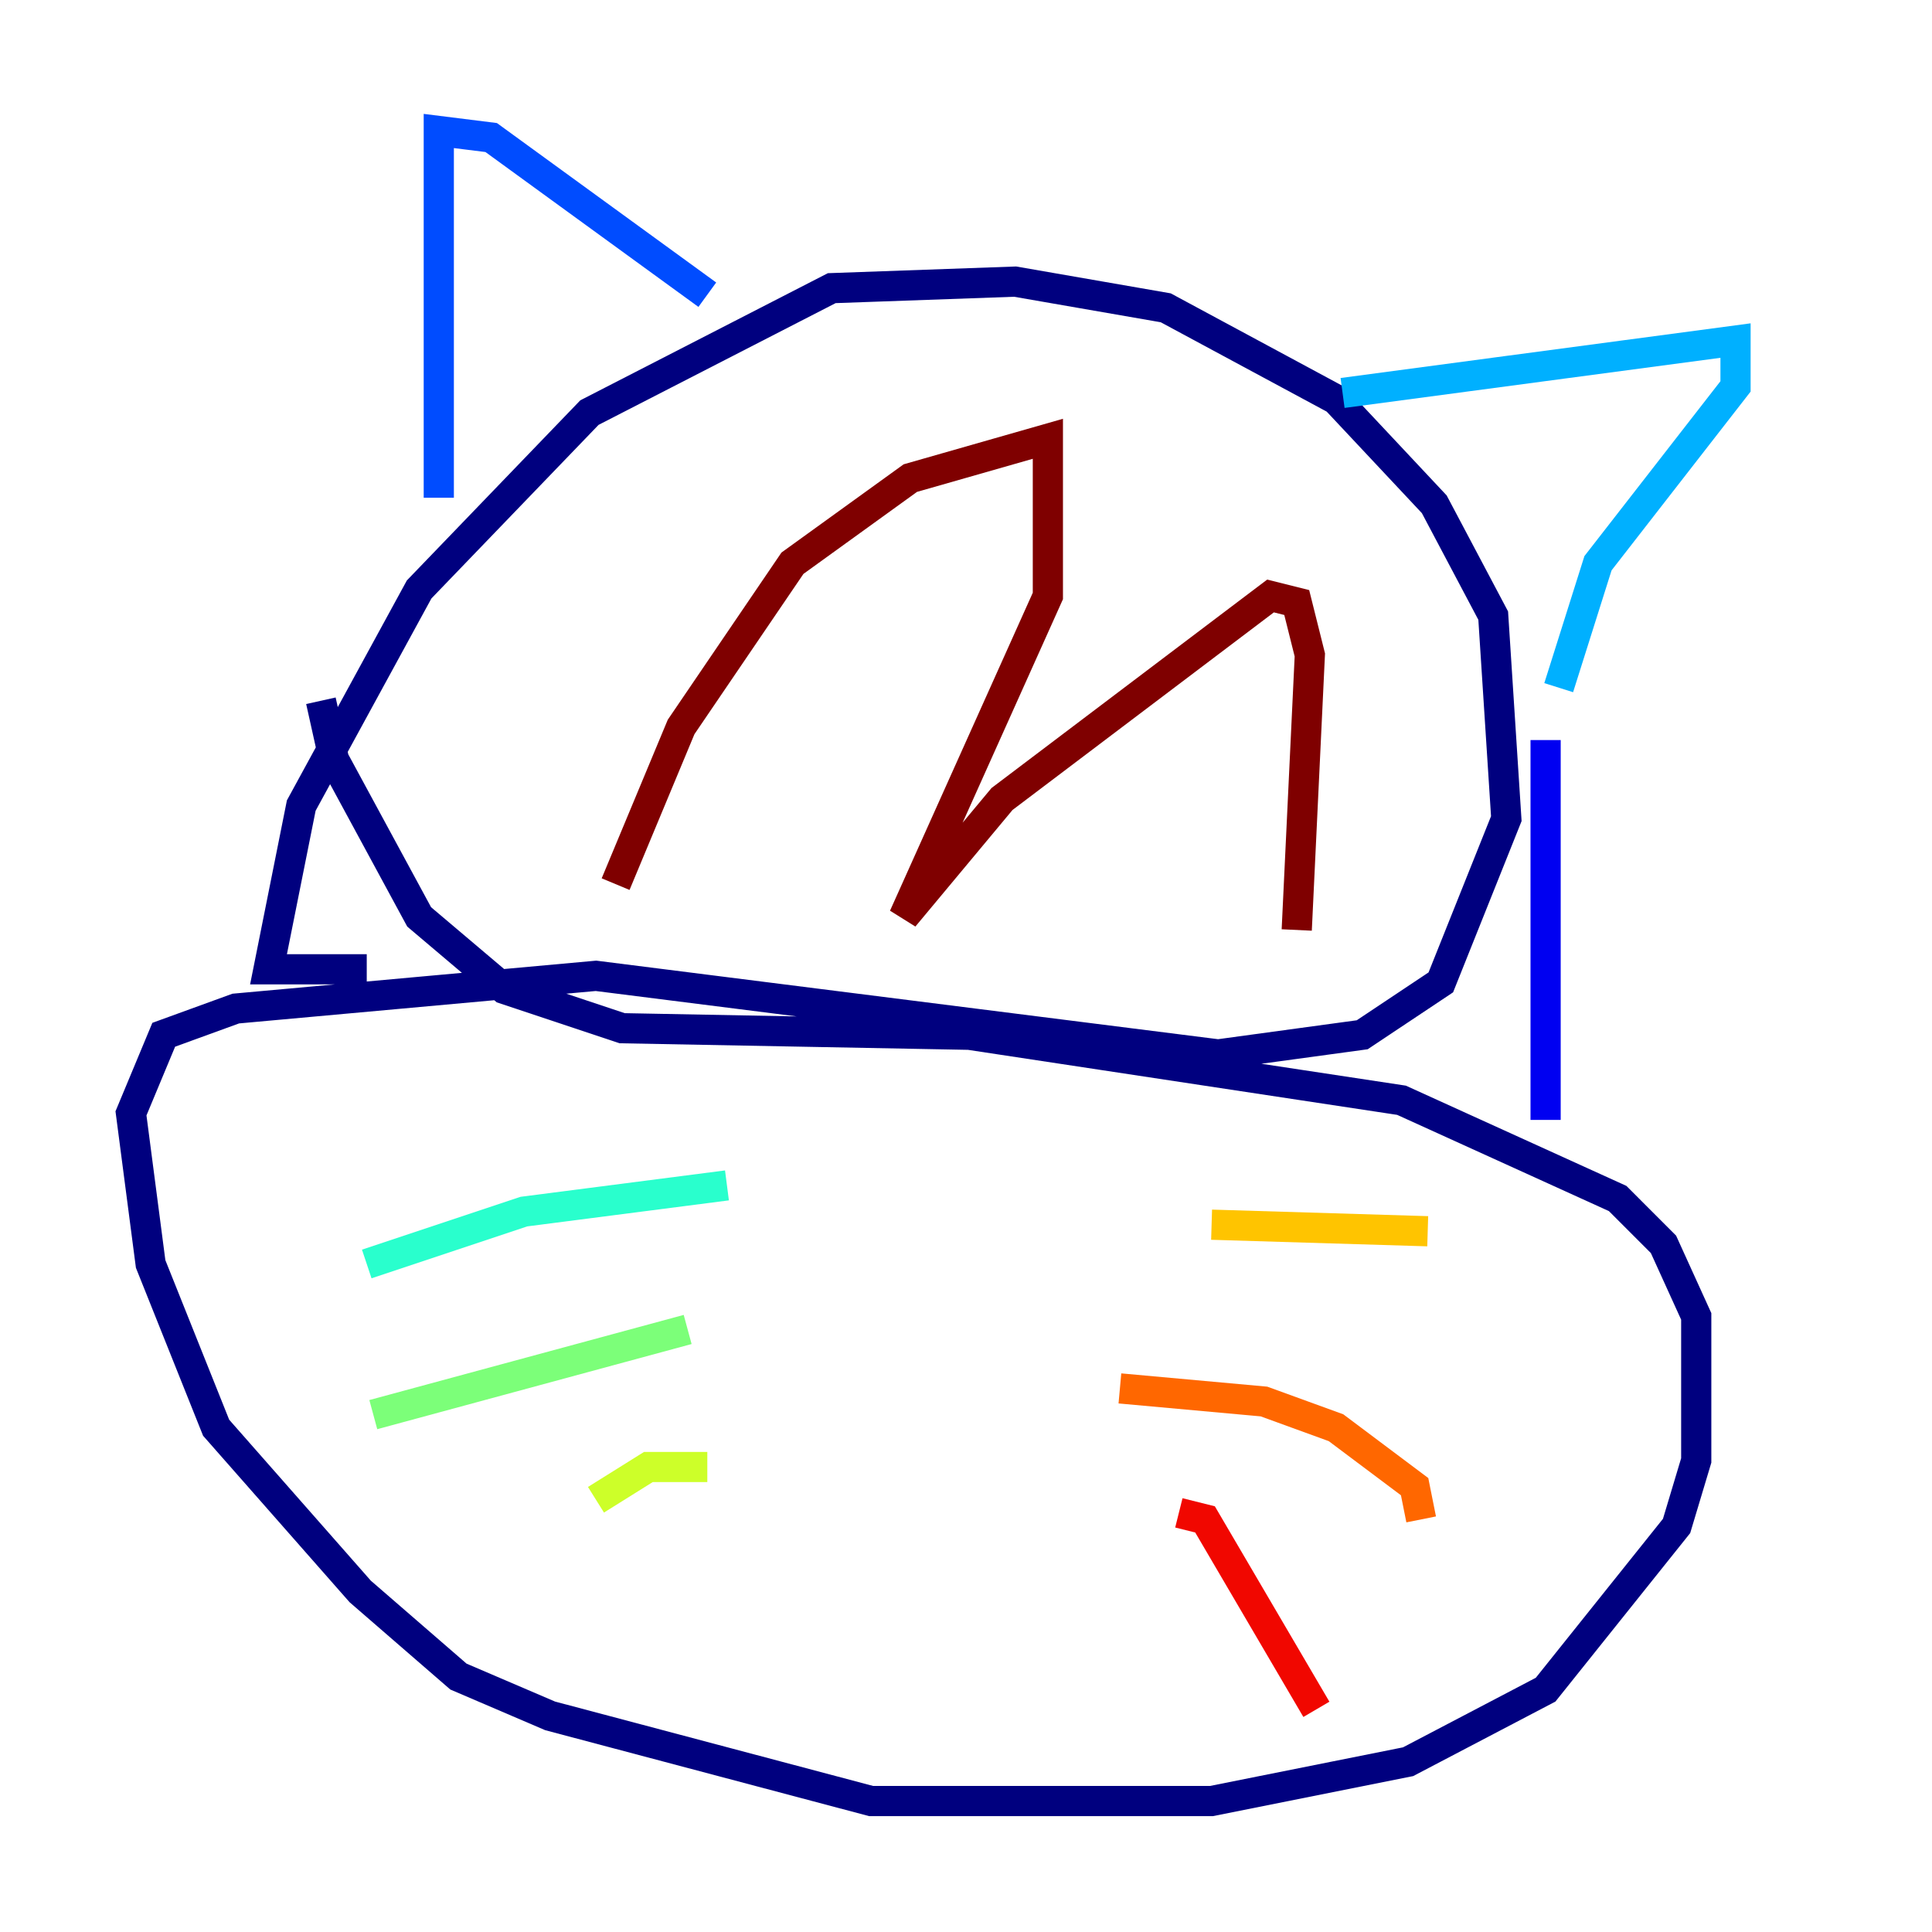 <?xml version="1.0" encoding="utf-8" ?>
<svg baseProfile="tiny" height="128" version="1.2" viewBox="0,0,128,128" width="128" xmlns="http://www.w3.org/2000/svg" xmlns:ev="http://www.w3.org/2001/xml-events" xmlns:xlink="http://www.w3.org/1999/xlink"><defs /><polyline fill="none" points="21.261,46.427 22.129,50.332 27.77,60.746 33.41,65.519 41.22,68.122 64.217,68.556 92.854,72.895 107.173,79.403 110.21,82.441 112.38,87.214 112.38,96.759 111.078,101.098 102.4,111.946 93.288,116.719 80.271,119.322 57.709,119.322 36.447,113.681 30.373,111.078 23.864,105.437 14.319,94.59 9.98,83.742 8.678,73.763 10.848,68.556 15.62,66.82 39.485,64.651 80.705,69.858 90.251,68.556 95.458,65.085 99.797,54.237 98.929,40.786 95.024,33.41 88.515,26.468 77.234,20.393 67.254,18.658 55.105,19.091 39.051,27.336 27.77,39.051 19.959,53.37 17.79,64.217 24.298,64.217" stroke="#00007f" stroke-width="2" /><polyline fill="none" points="102.4,49.031 102.4,74.197" stroke="#0000f1" stroke-width="2" /><polyline fill="none" points="29.071,32.976 29.071,8.678 32.542,9.112 46.861,19.525" stroke="#004cff" stroke-width="2" /><polyline fill="none" points="88.949,26.034 114.983,22.563 114.983,25.6 105.871,37.315 103.268,45.559" stroke="#00b0ff" stroke-width="2" /><polyline fill="none" points="48.163,78.536 34.712,80.271 24.298,83.742" stroke="#29ffcd" stroke-width="2" /><polyline fill="none" points="45.559,88.081 24.732,93.722" stroke="#7cff79" stroke-width="2" /><polyline fill="none" points="46.861,97.193 42.956,97.193 39.485,99.363" stroke="#cdff29" stroke-width="2" /><polyline fill="none" points="80.271,81.139 94.59,81.573" stroke="#ffc400" stroke-width="2" /><polyline fill="none" points="74.197,91.986 83.742,92.854 88.515,94.59 93.722,98.495 94.156,100.664" stroke="#ff6700" stroke-width="2" /><polyline fill="none" points="78.102,100.231 79.837,100.664 87.214,113.248" stroke="#f10700" stroke-width="2" /><polyline fill="none" points="40.786,58.576 45.125,48.163 52.502,37.315 60.312,31.675 69.424,29.071 69.424,39.485 59.878,60.746 66.386,52.936 84.176,39.485 85.912,39.919 86.78,43.39 85.912,61.614" stroke="#7f0000" stroke-width="2" /></svg>